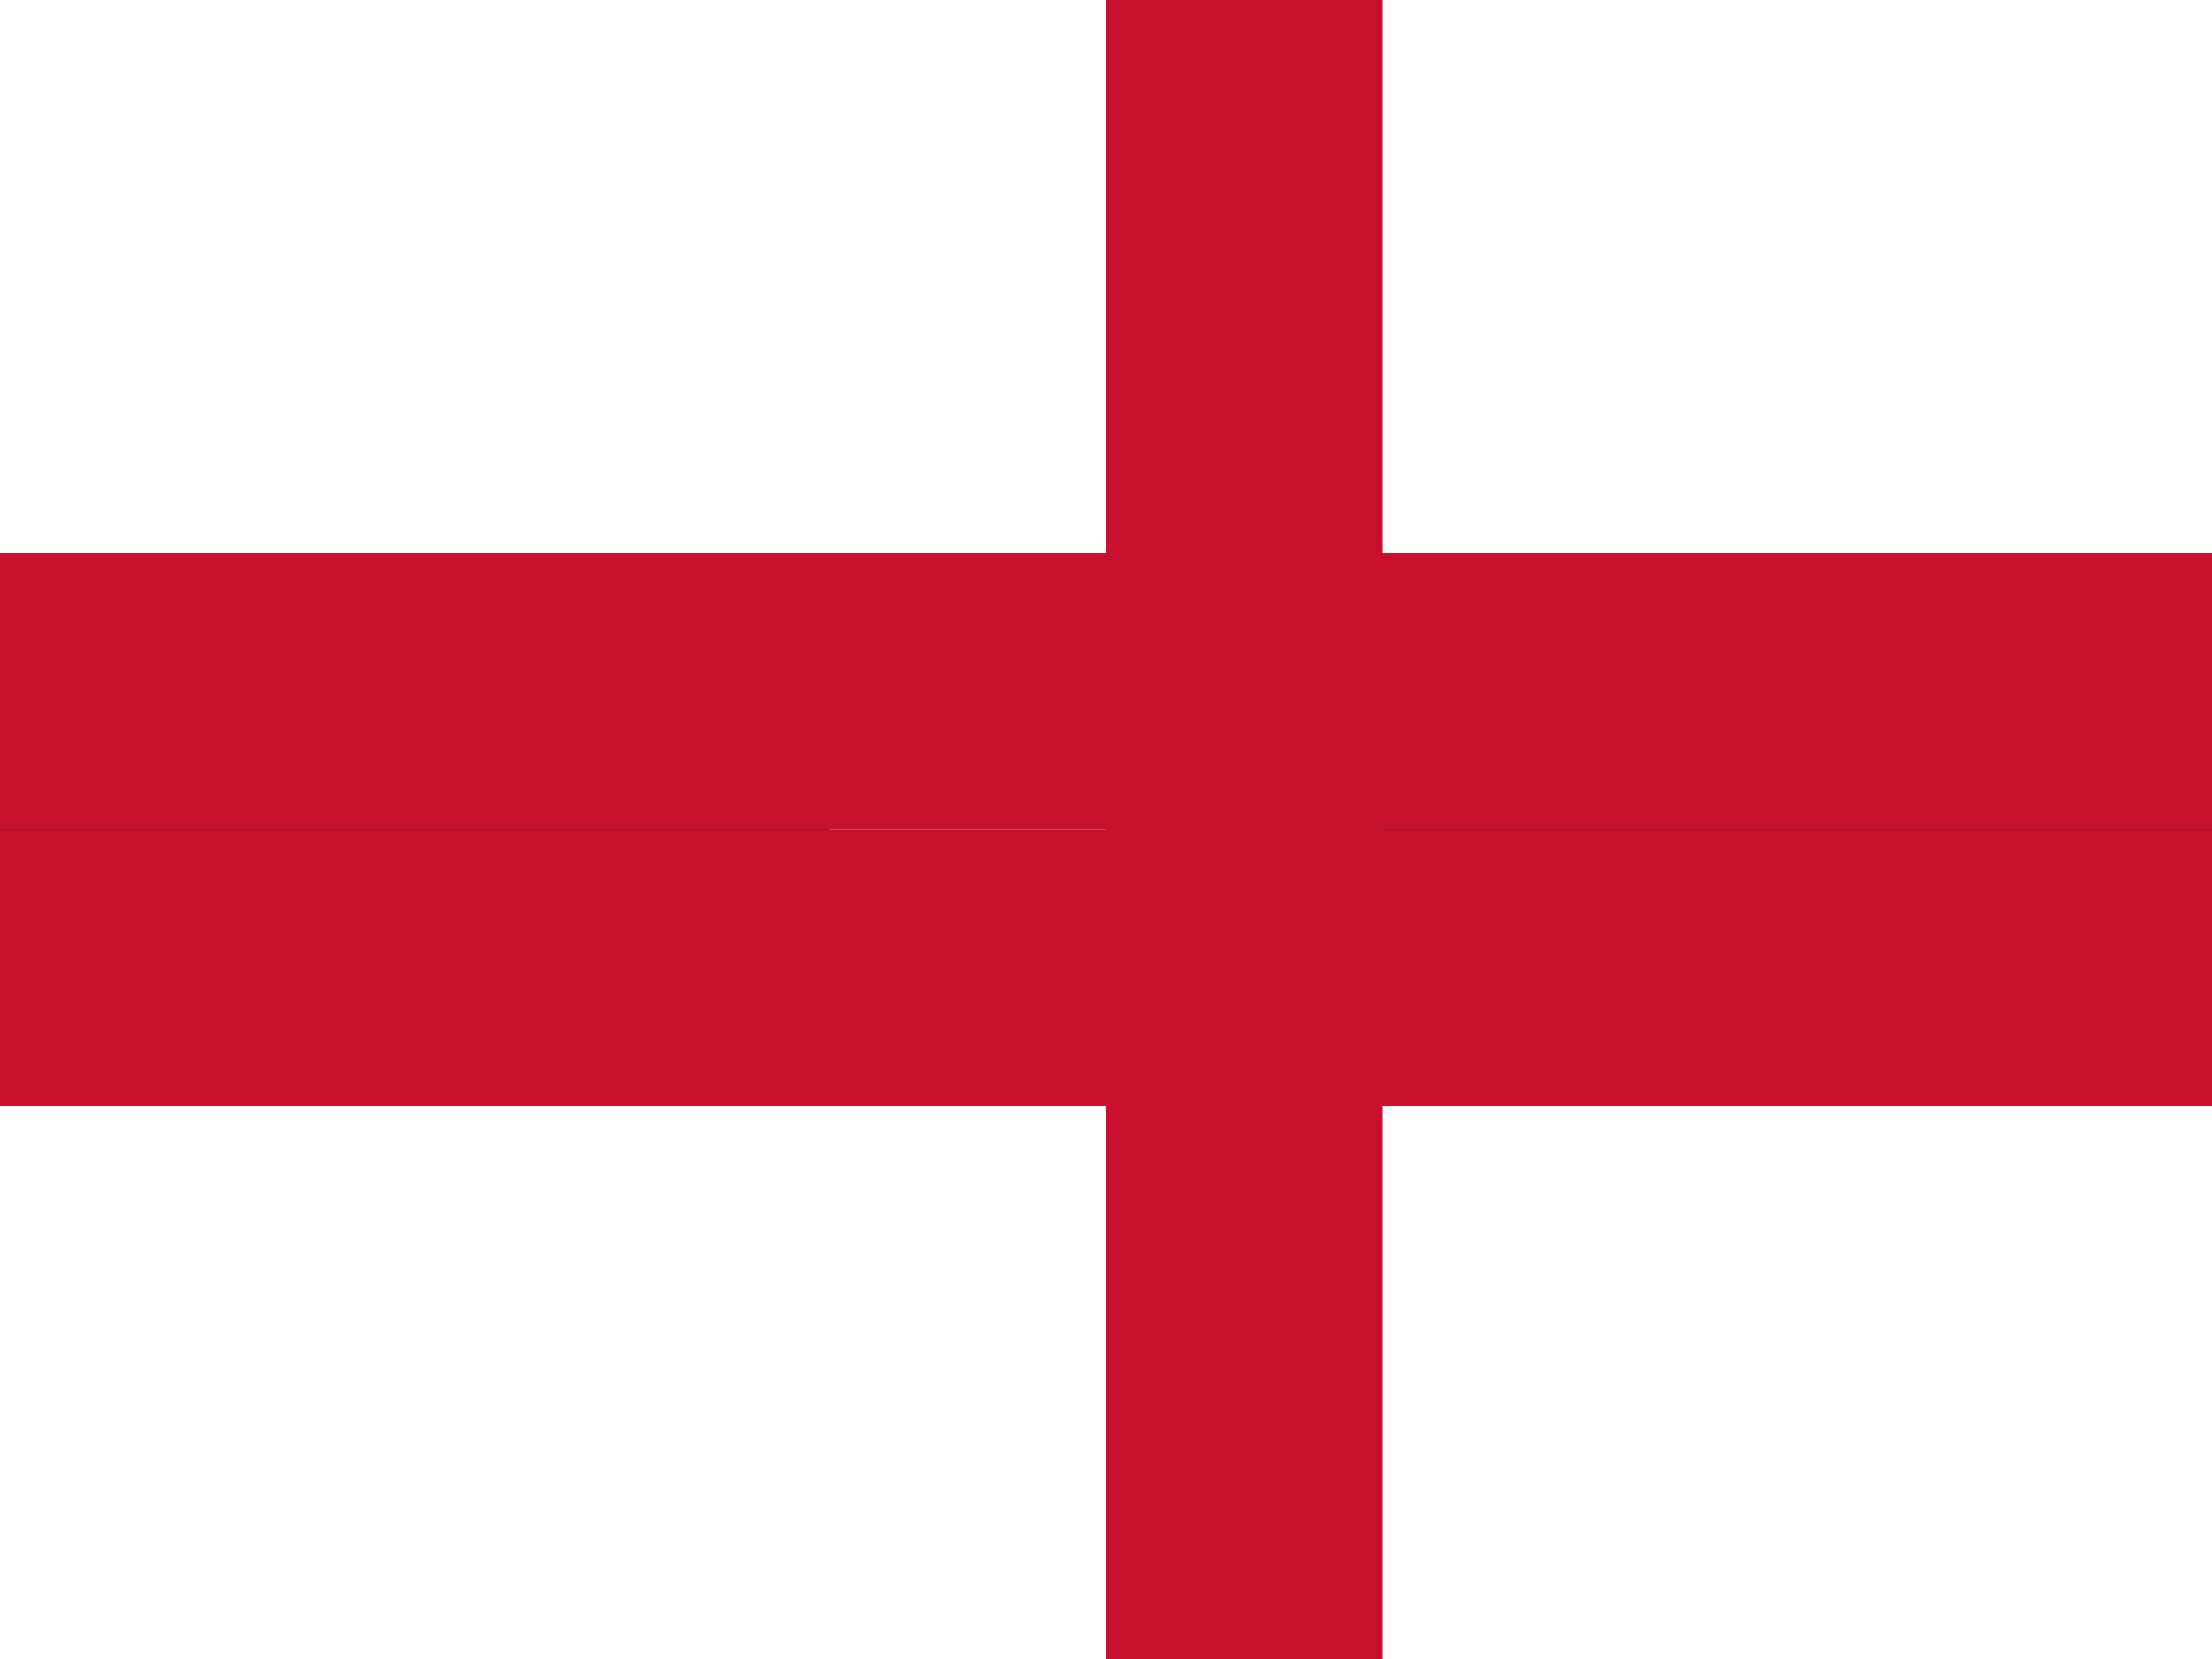 <svg xmlns="http://www.w3.org/2000/svg" width="20" height="15" viewBox="0 0 20 15">
  <rect width="20" height="15" fill="#012169"/>
  <rect width="20" height="5" fill="#FFFFFF"/>
  <rect y="10" width="20" height="5" fill="#FFFFFF"/>
  <rect x="7.5" width="5" height="15" fill="#FFFFFF"/>
  <rect x="10" width="2.5" height="15" fill="#C8102E"/>
  <rect y="5" width="20" height="2.5" fill="#C8102E"/>
  <rect y="7.5" width="20" height="2.5" fill="#C8102E"/>
</svg>
